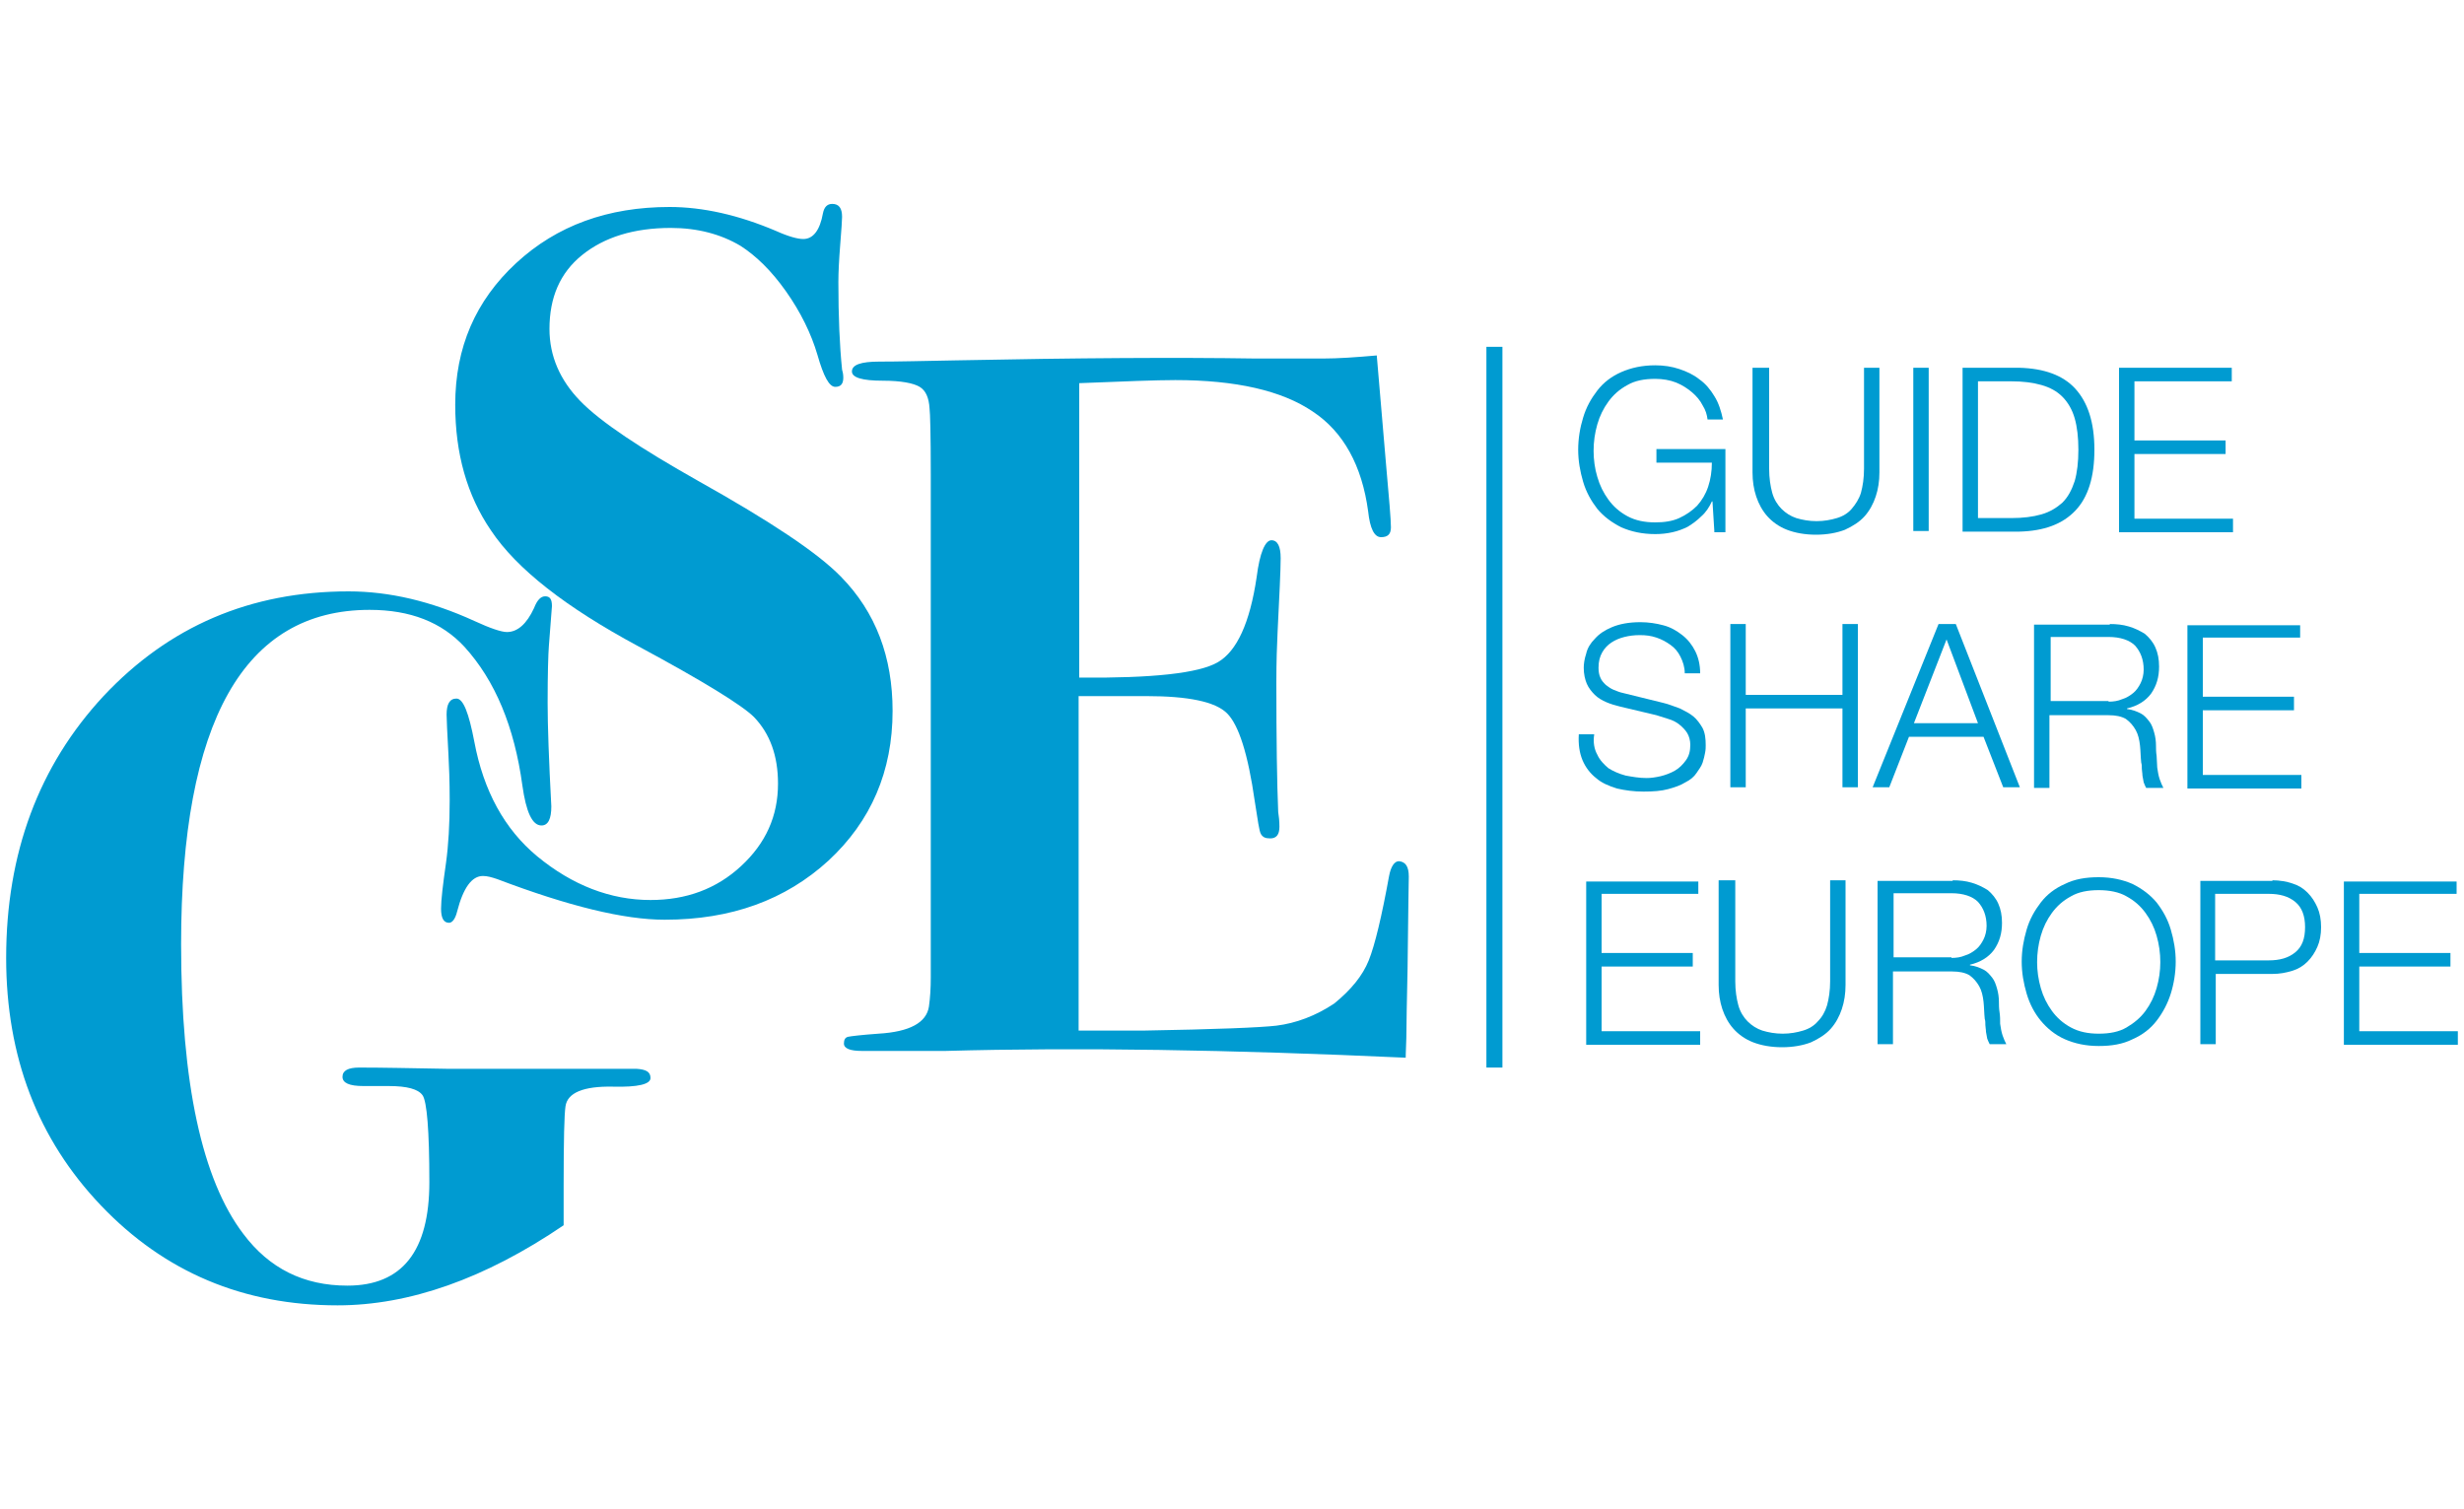 <?xml version="1.0" encoding="utf-8"?>
<!-- Generator: Adobe Illustrator 23.0.6, SVG Export Plug-In . SVG Version: 6.00 Build 0)  -->
<svg version="1.1" id="Layer_1" xmlns="http://www.w3.org/2000/svg" xmlns:xlink="http://www.w3.org/1999/xlink" x="0px" y="0px"
	 viewBox="0 0 400 245" style="enable-background:new 0 0 400 245;" xml:space="preserve">
<style type="text/css">
	.st0{fill:#009BD1;}
	.st1{fill:url(#SVGID_1_);}
	.st2{fill:url(#SVGID_2_);}
	.st3{fill:url(#SVGID_3_);}
	.st4{fill:url(#SVGID_4_);}
	.st5{fill:url(#SVGID_5_);}
	.st6{fill:#0068B8;}
	.st7{fill:#00518C;}
	.st8{fill:#84C5DE;}
	.st9{opacity:0.8;fill:url(#SVGID_6_);stroke:#000000;stroke-width:1.016;stroke-miterlimit:10;}
	.st10{fill:url(#SVGID_7_);stroke:#000000;stroke-width:1.016;stroke-miterlimit:10;}
	.st11{fill:url(#SVGID_8_);stroke:#000000;stroke-width:1.016;stroke-miterlimit:10;}
	.st12{fill:#FFFFFF;}
	.st13{enable-background:new    ;}
	.st14{clip-path:url(#SVGID_11_);enable-background:new    ;}
	.st15{fill:url(#SVGID_12_);}
	.st16{clip-path:url(#SVGID_15_);enable-background:new    ;}
	.st17{fill:url(#SVGID_16_);}
	.st18{fill:url(#SVGID_17_);}
	.st19{fill:url(#SVGID_18_);}
	.st20{fill:url(#SVGID_19_);}
	.st21{clip-path:url(#SVGID_22_);enable-background:new    ;}
	.st22{fill:url(#SVGID_23_);}
	.st23{fill:url(#SVGID_24_);}
	.st24{fill:url(#SVGID_25_);}
	.st25{fill:url(#SVGID_26_);}
	.st26{fill:url(#SVGID_27_);}
	.st27{fill:url(#SVGID_28_);}
	.st28{fill:url(#SVGID_29_);}
	.st29{fill:url(#SVGID_30_);}
	.st30{fill:url(#SVGID_31_);}
	.st31{fill:url(#SVGID_32_);}
	.st32{clip-path:url(#SVGID_35_);enable-background:new    ;}
	.st33{fill:url(#SVGID_36_);}
	.st34{clip-path:url(#SVGID_39_);enable-background:new    ;}
	.st35{fill:url(#SVGID_40_);}
	.st36{fill:url(#SVGID_41_);}
	.st37{fill:url(#SVGID_42_);}
	.st38{fill:url(#SVGID_43_);}
	.st39{fill:url(#SVGID_44_);}
	.st40{fill:url(#SVGID_45_);}
	.st41{fill:url(#SVGID_46_);}
	.st42{fill:url(#SVGID_47_);}
	.st43{fill:url(#SVGID_48_);}
	.st44{fill:url(#SVGID_49_);}
	.st45{fill:url(#SVGID_50_);}
	.st46{fill:url(#SVGID_51_);}
	.st47{fill:url(#SVGID_52_);}
	.st48{fill:url(#SVGID_53_);}
	.st49{fill:url(#SVGID_54_);}
	.st50{fill:url(#SVGID_55_);}
	.st51{fill:url(#SVGID_56_);}
	.st52{clip-path:url(#SVGID_59_);enable-background:new    ;}
	.st53{fill:url(#SVGID_60_);}
	.st54{clip-path:url(#SVGID_63_);enable-background:new    ;}
	.st55{fill:url(#SVGID_64_);}
	.st56{clip-path:url(#SVGID_67_);enable-background:new    ;}
	.st57{fill:url(#SVGID_68_);}
	.st58{fill:url(#SVGID_69_);}
	.st59{fill:url(#SVGID_70_);}
	.st60{fill:url(#SVGID_71_);}
	.st61{clip-path:url(#SVGID_74_);enable-background:new    ;}
	.st62{fill:url(#SVGID_75_);}
	.st63{fill:url(#SVGID_76_);}
	.st64{fill:url(#SVGID_77_);}
	.st65{fill:url(#SVGID_78_);}
	.st66{fill:url(#SVGID_79_);}
	.st67{fill:url(#SVGID_80_);}
	.st68{fill:url(#SVGID_81_);}
	.st69{fill:url(#SVGID_82_);}
	.st70{fill:url(#SVGID_83_);}
	.st71{fill:url(#SVGID_84_);}
	.st72{clip-path:url(#SVGID_87_);enable-background:new    ;}
	.st73{fill:url(#SVGID_88_);}
	.st74{clip-path:url(#SVGID_91_);enable-background:new    ;}
	.st75{fill:url(#SVGID_92_);}
	.st76{fill:url(#SVGID_93_);}
	.st77{fill:url(#SVGID_94_);}
	.st78{fill:url(#SVGID_95_);}
	.st79{clip-path:url(#SVGID_98_);enable-background:new    ;}
	.st80{fill:url(#SVGID_99_);}
	.st81{fill:url(#SVGID_100_);}
	.st82{clip-path:url(#SVGID_103_);enable-background:new    ;}
	.st83{fill:url(#SVGID_104_);}
	.st84{fill:url(#SVGID_105_);}
	.st85{clip-path:url(#SVGID_108_);enable-background:new    ;}
	.st86{fill:url(#SVGID_109_);}
	.st87{fill:url(#SVGID_110_);}
	.st88{fill:url(#SVGID_111_);}
	.st89{clip-path:url(#SVGID_114_);enable-background:new    ;}
	.st90{fill:url(#SVGID_115_);}
	.st91{fill:url(#SVGID_116_);}
	.st92{fill:url(#SVGID_117_);}
	.st93{fill:url(#SVGID_118_);}
	.st94{fill:url(#SVGID_119_);}
	.st95{clip-path:url(#SVGID_122_);enable-background:new    ;}
	.st96{fill:url(#SVGID_123_);}
	.st97{fill:url(#SVGID_124_);}
	.st98{fill:url(#SVGID_125_);}
	.st99{fill:url(#SVGID_126_);}
	.st100{fill:url(#SVGID_127_);}
	.st101{fill:url(#SVGID_128_);}
	.st102{fill:url(#SVGID_129_);}
	.st103{fill:url(#SVGID_130_);}
	.st104{fill:url(#SVGID_131_);}
	.st105{fill:url(#SVGID_132_);}
	.st106{fill:url(#SVGID_133_);}
	.st107{fill:url(#SVGID_134_);}
	.st108{fill:url(#SVGID_135_);}
	.st109{fill:url(#SVGID_136_);}
	.st110{fill:url(#SVGID_137_);}
	.st111{fill:url(#SVGID_138_);}
	.st112{fill:url(#SVGID_139_);}
	.st113{fill:url(#SVGID_140_);}
	.st114{clip-path:url(#SVGID_143_);enable-background:new    ;}
	.st115{fill:url(#SVGID_144_);}
	.st116{clip-path:url(#SVGID_147_);enable-background:new    ;}
	.st117{fill:url(#SVGID_148_);}
	.st118{clip-path:url(#SVGID_151_);enable-background:new    ;}
	.st119{fill:url(#SVGID_152_);}
	.st120{fill:url(#SVGID_153_);}
	.st121{fill:url(#SVGID_154_);}
	.st122{fill:url(#SVGID_155_);}
	.st123{fill:url(#SVGID_156_);}
	.st124{fill:url(#SVGID_157_);}
	.st125{fill:url(#SVGID_158_);}
	.st126{fill:url(#SVGID_159_);}
	.st127{clip-path:url(#SVGID_162_);enable-background:new    ;}
	.st128{fill:url(#SVGID_163_);}
	.st129{clip-path:url(#SVGID_166_);enable-background:new    ;}
	.st130{fill:url(#SVGID_167_);}
	.st131{clip-path:url(#SVGID_170_);enable-background:new    ;}
	.st132{fill:url(#SVGID_171_);}
	.st133{fill:url(#SVGID_172_);}
	.st134{fill:url(#SVGID_173_);}
	.st135{fill:url(#SVGID_174_);}
	.st136{fill:url(#SVGID_175_);}
	.st137{fill:url(#SVGID_176_);}
	.st138{fill:url(#SVGID_177_);}
	.st139{clip-path:url(#SVGID_180_);enable-background:new    ;}
	.st140{fill:url(#SVGID_181_);}
	.st141{clip-path:url(#SVGID_184_);enable-background:new    ;}
	.st142{fill:url(#SVGID_185_);}
	.st143{fill:url(#SVGID_186_);}
	.st144{fill:url(#SVGID_187_);}
	.st145{clip-path:url(#SVGID_190_);enable-background:new    ;}
	.st146{fill:url(#SVGID_191_);}
	.st147{clip-path:url(#SVGID_194_);enable-background:new    ;}
	.st148{fill:url(#SVGID_195_);}
	.st149{fill:url(#SVGID_196_);}
	.st150{fill:url(#SVGID_197_);}
	.st151{fill:url(#SVGID_198_);}
	.st152{fill:url(#SVGID_199_);}
	.st153{fill:url(#SVGID_200_);}
	.st154{fill:url(#SVGID_201_);}
	.st155{clip-path:url(#SVGID_204_);enable-background:new    ;}
	.st156{fill:url(#SVGID_205_);}
	.st157{fill:url(#SVGID_206_);}
	.st158{fill:url(#SVGID_207_);}
	.st159{fill:url(#SVGID_208_);}
	.st160{clip-path:url(#SVGID_211_);enable-background:new    ;}
	.st161{fill:url(#SVGID_212_);}
	.st162{fill:url(#SVGID_213_);}
	.st163{fill:url(#SVGID_214_);}
	.st164{fill:url(#SVGID_215_);}
	.st165{clip-path:url(#SVGID_218_);enable-background:new    ;}
	.st166{fill:url(#SVGID_219_);}
	.st167{fill:url(#SVGID_220_);}
	.st168{fill:url(#SVGID_221_);}
	.st169{clip-path:url(#SVGID_224_);enable-background:new    ;}
	.st170{fill:url(#SVGID_225_);}
	.st171{fill:url(#SVGID_226_);}
	.st172{fill:url(#SVGID_227_);}
	.st173{fill:url(#SVGID_228_);}
	.st174{clip-path:url(#SVGID_231_);enable-background:new    ;}
	.st175{fill:url(#SVGID_232_);}
	.st176{fill:url(#SVGID_233_);}
	.st177{fill:url(#SVGID_234_);}
	.st178{fill:url(#SVGID_235_);}
	.st179{fill:url(#SVGID_236_);}
	.st180{clip-path:url(#SVGID_239_);enable-background:new    ;}
	.st181{fill:url(#SVGID_240_);}
	.st182{fill:url(#SVGID_241_);}
	.st183{fill:url(#SVGID_242_);}
	.st184{clip-path:url(#SVGID_245_);enable-background:new    ;}
	.st185{fill:url(#SVGID_246_);}
	.st186{clip-path:url(#SVGID_249_);enable-background:new    ;}
	.st187{fill:url(#SVGID_250_);}
	.st188{clip-path:url(#SVGID_253_);enable-background:new    ;}
	.st189{fill:url(#SVGID_254_);}
	.st190{clip-path:url(#SVGID_257_);enable-background:new    ;}
	.st191{fill:url(#SVGID_258_);}
	.st192{fill:url(#SVGID_259_);}
	.st193{fill:url(#SVGID_260_);}
	.st194{fill:url(#SVGID_261_);}
	.st195{fill:url(#SVGID_262_);}
	.st196{clip-path:url(#SVGID_265_);}
	.st197{fill:url(#SVGID_269_);}
	.st198{clip-path:url(#SVGID_272_);}
	.st199{fill:url(#SVGID_276_);}
	.st200{clip-path:url(#SVGID_279_);}
	.st201{fill:url(#SVGID_283_);}
	.st202{clip-path:url(#SVGID_286_);}
</style>
<g>
	<g>
		<g>
			<g>
				<path class="st0" d="M105.6,175c0,1-2,1.5-6.1,1.4c-4.8-0.1-7.4,1-7.7,3.2c-0.2,1.3-0.3,5.5-0.3,12.7c0,2.5,0,4.7,0,6.6
					c-12.8,8.7-25.1,13-36.7,13c-15.3,0-28.1-5.4-38.4-16.2C6.1,184.9,1,171.5,1,155.5c0-17,5.3-31.2,15.8-42.5
					c10.6-11.3,23.8-17,39.8-17c6.6,0,13.4,1.6,20.4,4.8c2.6,1.2,4.4,1.8,5.3,1.8c1.7,0,3.2-1.3,4.4-3.9c0.5-1.3,1.1-1.9,1.8-1.9
					c0.8,0,1.1,0.5,1.1,1.6c0,0.2-0.2,2.4-0.5,6.5c-0.1,1.3-0.2,4.4-0.2,9.2c0,3.7,0.2,9.3,0.6,16.8c0,2-0.5,3.1-1.6,3.1
					c-1.5,0-2.5-2.2-3.1-6.5c-1.3-9.5-4.4-17-9.4-22.5c-3.7-4-8.8-6-15.4-6c-20.4,0-30.6,18.1-30.6,54.3c0,22.5,3.4,38.2,10.1,47
					c4.2,5.6,9.8,8.4,16.9,8.4c8.9,0,13.3-5.6,13.3-16.8c0-8.4-0.4-13.1-1.1-14.1c-0.7-1-2.5-1.5-5.5-1.5h-4.1
					c-2.3,0-3.4-0.5-3.4-1.5s0.9-1.5,2.7-1.5c3.8,0,8.5,0.1,14.2,0.2h10.3c2,0,5.3,0,9.8,0c4.5,0,7.4,0,8.6,0h2.1
					C104.9,173.6,105.6,174,105.6,175z"/>
			</g>
		</g>
	</g>
	<g>
		<g>
			<g>
				<path class="st0" d="M144.9,115.4c0,9.8-3.5,17.9-10.4,24.3c-7,6.4-15.8,9.6-26.6,9.6c-6.6,0-15.6-2.2-27.2-6.6
					c-0.9-0.3-1.6-0.5-2.3-0.5c-1.8,0-3.2,1.9-4.2,5.8c-0.3,1.2-0.8,1.8-1.3,1.8c-0.9,0-1.3-0.8-1.3-2.3c0-1.4,0.3-3.9,0.8-7.4
					c0.4-2.9,0.6-6.3,0.6-10.2c0-3.1-0.1-5.6-0.2-7.4c-0.2-3.7-0.3-5.8-0.3-6.5c0-1.7,0.5-2.6,1.6-2.6c1.1,0,2,2.3,2.9,7
					c1.5,8,4.9,14.2,10.2,18.6c5.7,4.7,11.9,7.1,18.4,7.1c5.8,0,10.7-1.8,14.7-5.5c4-3.7,6-8.1,6-13.4c0-4.5-1.3-8.1-3.9-10.8
					c-1.9-1.9-8.2-5.8-18.8-11.5c-11.7-6.3-19.7-12.5-23.9-18.8c-3.9-5.7-5.8-12.5-5.8-20.4c0-9.3,3.3-16.9,9.9-23
					c6.6-6.1,14.9-9.1,24.9-9.1c5.4,0,11.2,1.3,17.3,3.9c2,0.9,3.5,1.3,4.4,1.3c1.6,0,2.7-1.4,3.2-4.2c0.2-1,0.7-1.5,1.5-1.5
					c1.1,0,1.6,0.7,1.6,2.1c0,0.5-0.1,2-0.3,4.5c-0.2,2.5-0.3,4.5-0.3,6.1c0,5.6,0.2,10.3,0.6,14.2c0.1,0.3,0.2,0.8,0.2,1.3
					c0,1-0.4,1.5-1.3,1.5c-1,0-1.9-1.7-2.9-5.2c-1-3.4-2.7-6.9-5.1-10.3c-2.4-3.4-4.9-5.8-7.4-7.4c-3.2-1.9-7-2.9-11.3-2.9
					c-6,0-10.8,1.5-14.4,4.4c-3.6,2.9-5.3,6.9-5.3,12c0,4.4,1.7,8.3,5,11.7c3.3,3.4,9.8,7.7,19.2,13c11.6,6.5,19.3,11.6,23.1,15.5
					C142.2,99.4,144.9,106.7,144.9,115.4z"/>
			</g>
		</g>
	</g>
	<g>
		<g>
			<g>
				<path class="st0" d="M228.7,142.3c0,0.2-0.1,5.2-0.2,15c-0.1,5.2-0.2,8.9-0.2,11.2c-0.1,2.3-0.1,3.3-0.1,3.2
					c-28.4-1.3-53.3-1.7-74.7-1.1h-13.6c-1.9,0-2.9-0.4-2.9-1.2c0-0.6,0.2-1,0.7-1.1c0.5-0.1,2.1-0.3,4.9-0.5
					c5.1-0.3,7.8-1.8,8.2-4.4c0.2-1.4,0.3-3,0.3-4.7V77c0-6.5-0.1-10-0.2-10.7c-0.1-1.7-0.6-2.9-1.6-3.5s-3-1-6-1
					c-3.3,0-5-0.5-5-1.5c0-1.1,1.5-1.6,4.4-1.6c3,0,7.1-0.1,12.4-0.2c19.8-0.4,36-0.5,48.7-0.3h11c2.4,0,5.3-0.2,8.7-0.5l1.5,17.6
					c0.5,5.6,0.8,9.1,0.8,10.3c0,1.1-0.5,1.6-1.6,1.6c-1.1,0-1.8-1.4-2.1-4.2c-1-7.4-4-12.9-9-16.2c-5-3.4-12.5-5.1-22.3-5.1
					c-3,0-8.2,0.2-15.6,0.5V110c11.9,0.1,19.4-0.7,22.5-2.5c3.1-1.8,5.2-6.4,6.3-13.8c0.5-4,1.4-6,2.4-6c1,0,1.5,1,1.5,2.9
					c0,1.9-0.2,5.9-0.5,12c-0.1,2-0.2,4.8-0.2,8.2c0,9.3,0.1,16.3,0.3,21c0.1,0.6,0.2,1.5,0.2,2.4c0,1.3-0.5,1.9-1.5,1.9
					c-0.8,0-1.2-0.2-1.5-0.7s-0.5-2.2-1-5.3c-1.1-7.7-2.6-12.4-4.5-14.3c-1.9-1.9-6.3-2.8-13.1-2.8h-11v54.3h10.4
					c11.9-0.2,19.1-0.5,21.7-0.8c3.2-0.4,6.4-1.6,9.4-3.6c2.7-2.2,4.6-4.5,5.6-7c1-2.5,2.1-7.1,3.3-13.7c0.3-1.6,0.9-2.4,1.6-2.4
					C228.2,139.9,228.7,140.7,228.7,142.3z"/>
			</g>
		</g>
	</g>
	<g>
		<g>
			<g>
				<path class="st0" d="M278.3,86.2l-0.3-4.8h-0.1c-0.4,0.9-1,1.8-1.7,2.4c-0.7,0.7-1.4,1.2-2.2,1.7c-0.8,0.4-1.6,0.7-2.5,0.9
					s-1.8,0.3-2.8,0.3c-2.1,0-3.9-0.4-5.5-1.1c-1.6-0.8-2.9-1.8-3.9-3c-1-1.3-1.8-2.7-2.3-4.4c-0.5-1.7-0.8-3.4-0.8-5.2
					c0-1.8,0.3-3.6,0.8-5.2c0.5-1.7,1.3-3.1,2.3-4.4c1-1.3,2.3-2.3,3.9-3s3.4-1.1,5.5-1.1c1.4,0,2.7,0.2,3.9,0.6
					c1.2,0.4,2.3,0.9,3.3,1.7c1,0.7,1.8,1.7,2.4,2.7c0.7,1.1,1.1,2.4,1.4,3.8h-2.5c-0.1-0.8-0.3-1.5-0.8-2.3c-0.4-0.8-1-1.5-1.7-2.1
					c-0.7-0.6-1.6-1.2-2.6-1.6c-1-0.4-2.2-0.6-3.4-0.6c-1.8,0-3.3,0.3-4.5,1c-1.3,0.7-2.3,1.6-3.1,2.7c-0.8,1.1-1.4,2.3-1.8,3.7
					c-0.4,1.4-0.6,2.8-0.6,4.3c0,1.4,0.2,2.9,0.6,4.2c0.4,1.4,1,2.6,1.8,3.7s1.8,2,3.1,2.7c1.3,0.7,2.8,1,4.5,1
					c1.5,0,2.8-0.2,3.9-0.7c1.1-0.5,2.1-1.2,2.9-2c0.8-0.9,1.4-1.9,1.8-3.1c0.4-1.2,0.6-2.5,0.6-3.9h-9v-2.2h11.2v13.5H278.3z"/>
			</g>
		</g>
		<g>
			<g>
				<path class="st0" d="M287.2,59.7v16.4c0,1.5,0.2,2.8,0.5,3.9c0.3,1.1,0.9,2,1.5,2.6c0.7,0.7,1.5,1.2,2.4,1.5
					c1,0.3,2.1,0.5,3.3,0.5c1.2,0,2.3-0.2,3.3-0.5c1-0.3,1.8-0.8,2.4-1.5s1.2-1.6,1.5-2.6c0.3-1.1,0.5-2.4,0.5-3.9V59.7h2.5v17
					c0,1.4-0.2,2.7-0.6,3.9c-0.4,1.2-1,2.3-1.8,3.2c-0.8,0.9-1.9,1.6-3.2,2.2c-1.3,0.5-2.9,0.8-4.7,0.8c-1.8,0-3.4-0.3-4.7-0.8
					c-1.3-0.5-2.4-1.3-3.2-2.2c-0.8-0.9-1.4-2-1.8-3.2c-0.4-1.2-0.6-2.5-0.6-3.9v-17H287.2z"/>
			</g>
		</g>
		<g>
			<g>
				<path class="st0" d="M313.1,59.7v26.5h-2.5V59.7H313.1z"/>
			</g>
		</g>
		<g>
			<g>
				<path class="st0" d="M327.8,59.7c4,0.1,7.1,1.2,9.1,3.4c2,2.2,3.1,5.4,3.1,9.9c0,4.4-1,7.7-3.1,9.9s-5.1,3.3-9.1,3.4h-9.2V59.7
					H327.8z M326.5,84.1c1.9,0,3.5-0.2,4.9-0.6c1.4-0.4,2.5-1.1,3.4-1.9c0.9-0.9,1.5-2,2-3.5c0.4-1.4,0.6-3.1,0.6-5.1
					c0-2-0.2-3.7-0.6-5.1c-0.4-1.4-1.1-2.6-2-3.5s-2-1.5-3.4-1.9c-1.4-0.4-3-0.6-4.9-0.6h-5.4v22.2H326.5z"/>
			</g>
		</g>
		<g>
			<g>
				<path class="st0" d="M362.3,59.7v2.2h-15.8v9.6h14.8v2.2h-14.8v10.5h16v2.2H344V59.7H362.3z"/>
			</g>
		</g>
		<g>
			<g>
				<path class="st0" d="M259.3,122.5c0.4,0.9,1.1,1.6,1.8,2.2c0.8,0.5,1.7,0.9,2.8,1.2c1.1,0.2,2.2,0.4,3.4,0.4
					c0.7,0,1.4-0.1,2.3-0.3c0.8-0.2,1.6-0.5,2.3-0.9c0.7-0.4,1.3-1,1.8-1.7c0.5-0.7,0.7-1.5,0.7-2.5c0-0.7-0.2-1.4-0.5-1.9
					c-0.3-0.5-0.8-1-1.3-1.4c-0.5-0.4-1.1-0.7-1.8-0.9c-0.6-0.2-1.3-0.4-1.9-0.6l-5.9-1.4c-0.8-0.2-1.5-0.4-2.2-0.7
					c-0.7-0.3-1.4-0.7-1.9-1.2c-0.5-0.5-1-1.1-1.3-1.8c-0.3-0.7-0.5-1.6-0.5-2.6c0-0.6,0.1-1.4,0.4-2.3c0.2-0.9,0.7-1.7,1.4-2.4
					c0.7-0.8,1.6-1.4,2.8-1.9c1.2-0.5,2.7-0.8,4.6-0.8c1.3,0,2.6,0.2,3.7,0.5c1.2,0.3,2.2,0.9,3.1,1.6c0.9,0.7,1.6,1.6,2.1,2.6
					c0.5,1,0.8,2.2,0.8,3.6h-2.5c0-1-0.3-1.9-0.7-2.7c-0.4-0.8-0.9-1.4-1.6-1.9c-0.7-0.5-1.4-0.9-2.3-1.2c-0.9-0.3-1.7-0.4-2.7-0.4
					c-0.9,0-1.7,0.1-2.5,0.3c-0.8,0.2-1.5,0.5-2.1,0.9c-0.6,0.4-1.1,0.9-1.5,1.6c-0.4,0.7-0.6,1.5-0.6,2.5c0,0.6,0.1,1.2,0.3,1.6
					c0.2,0.5,0.5,0.8,0.9,1.2c0.4,0.3,0.8,0.6,1.3,0.8c0.5,0.2,1,0.4,1.5,0.5l6.5,1.6c0.9,0.2,1.8,0.6,2.7,0.9
					c0.8,0.4,1.6,0.8,2.2,1.3c0.6,0.5,1.1,1.2,1.5,1.9c0.4,0.8,0.5,1.7,0.5,2.8c0,0.3,0,0.7-0.1,1.2c-0.1,0.5-0.2,1-0.4,1.6
					c-0.2,0.6-0.6,1.1-1,1.7c-0.4,0.6-1,1.1-1.8,1.5c-0.8,0.5-1.7,0.8-2.8,1.1c-1.1,0.3-2.4,0.4-4,0.4s-3-0.2-4.3-0.5
					c-1.3-0.4-2.5-0.9-3.4-1.7c-0.9-0.7-1.7-1.7-2.2-2.9c-0.5-1.2-0.7-2.6-0.6-4.2h2.5C258.6,120.5,258.8,121.6,259.3,122.5z"/>
			</g>
		</g>
		<g>
			<g>
				<path class="st0" d="M283.4,101.3v11.5h15.7v-11.5h2.5v26.5h-2.5V115h-15.7v12.8h-2.5v-26.5H283.4z"/>
			</g>
		</g>
		<g>
			<g>
				<path class="st0" d="M317.5,101.3l10.4,26.5h-2.7l-3.2-8.2h-12.1l-3.2,8.2h-2.7l10.7-26.5H317.5z M321.1,117.4l-5.1-13.6
					l-5.3,13.6H321.1z"/>
			</g>
		</g>
		<g>
			<g>
				<path class="st0" d="M342.5,101.3c1.1,0,2.1,0.1,3.1,0.4c1,0.3,1.8,0.7,2.6,1.2c0.7,0.6,1.3,1.3,1.7,2.2
					c0.4,0.9,0.6,1.9,0.6,3.1c0,1.7-0.4,3.1-1.3,4.4c-0.9,1.2-2.2,2-3.9,2.4v0.1c0.9,0.1,1.6,0.4,2.2,0.7c0.6,0.3,1,0.8,1.4,1.3
					c0.4,0.5,0.6,1.1,0.8,1.8c0.2,0.7,0.3,1.4,0.3,2.2c0,0.4,0,1,0.1,1.6c0,0.6,0.1,1.3,0.1,1.9c0.1,0.7,0.2,1.3,0.4,1.9
					c0.2,0.6,0.4,1,0.6,1.4h-2.8c-0.1-0.2-0.3-0.6-0.4-0.9c-0.1-0.4-0.1-0.7-0.2-1.1c0-0.4-0.1-0.8-0.1-1.1c0-0.4,0-0.7-0.1-1
					c-0.1-0.9-0.1-1.9-0.2-2.8c-0.1-0.9-0.3-1.8-0.7-2.5c-0.4-0.7-0.9-1.3-1.6-1.8c-0.7-0.4-1.6-0.6-2.8-0.6h-9.6v11.8h-2.5v-26.5
					H342.5z M342.3,113.9c0.8,0,1.5-0.1,2.2-0.4c0.7-0.2,1.3-0.6,1.8-1c0.5-0.4,0.9-1,1.2-1.6c0.3-0.6,0.5-1.4,0.5-2.2
					c0-1.6-0.5-2.9-1.4-3.9c-0.9-0.9-2.4-1.4-4.3-1.4h-9.4v10.4H342.3z"/>
			</g>
		</g>
		<g>
			<g>
				<path class="st0" d="M373.4,101.3v2.2h-15.8v9.6h14.8v2.2h-14.8v10.5h16v2.2h-18.5v-26.5H373.4z"/>
			</g>
		</g>
		<g>
			<g>
				<path class="st0" d="M275.7,142.9v2.2H260v9.6h14.8v2.2H260v10.5h16v2.2h-18.5v-26.5H275.7z"/>
			</g>
		</g>
		<g>
			<g>
				<path class="st0" d="M281.7,142.9v16.4c0,1.5,0.2,2.8,0.5,3.9c0.3,1.1,0.9,2,1.5,2.6c0.7,0.7,1.5,1.2,2.4,1.5
					c1,0.3,2.1,0.5,3.3,0.5c1.2,0,2.3-0.2,3.3-0.5c1-0.3,1.8-0.8,2.4-1.5c0.7-0.7,1.2-1.6,1.5-2.6c0.3-1.1,0.5-2.4,0.5-3.9v-16.4
					h2.5v17c0,1.4-0.2,2.7-0.6,3.9c-0.4,1.2-1,2.3-1.8,3.2c-0.8,0.9-1.9,1.6-3.2,2.2c-1.3,0.5-2.9,0.8-4.7,0.8
					c-1.8,0-3.4-0.3-4.7-0.8c-1.3-0.5-2.4-1.3-3.2-2.2c-0.8-0.9-1.4-2-1.8-3.2c-0.4-1.2-0.6-2.5-0.6-3.9v-17H281.7z"/>
			</g>
		</g>
		<g>
			<g>
				<path class="st0" d="M317,142.9c1.1,0,2.1,0.1,3.1,0.4c1,0.3,1.8,0.7,2.6,1.2c0.7,0.6,1.3,1.3,1.7,2.2c0.4,0.9,0.6,1.9,0.6,3.1
					c0,1.7-0.4,3.1-1.3,4.4c-0.9,1.2-2.2,2-3.9,2.4v0.1c0.9,0.1,1.6,0.4,2.2,0.7c0.6,0.3,1,0.8,1.4,1.3c0.4,0.5,0.6,1.1,0.8,1.8
					c0.2,0.7,0.3,1.4,0.3,2.2c0,0.4,0,1,0.1,1.6s0.1,1.3,0.1,1.9c0.1,0.7,0.2,1.3,0.4,1.9c0.2,0.6,0.4,1,0.6,1.4H323
					c-0.1-0.2-0.3-0.6-0.4-0.9c-0.1-0.4-0.1-0.7-0.2-1.1c0-0.4-0.1-0.8-0.1-1.1c0-0.4,0-0.7-0.1-1c-0.1-0.9-0.1-1.9-0.2-2.8
					c-0.1-0.9-0.3-1.8-0.7-2.5c-0.4-0.7-0.9-1.3-1.6-1.8c-0.7-0.4-1.6-0.6-2.8-0.6h-9.6v11.8h-2.5v-26.5H317z M316.8,155.5
					c0.8,0,1.5-0.1,2.2-0.4c0.7-0.2,1.3-0.6,1.8-1c0.5-0.4,0.9-1,1.2-1.6c0.3-0.6,0.5-1.4,0.5-2.2c0-1.6-0.5-2.9-1.4-3.9
					c-0.9-0.9-2.4-1.4-4.3-1.4h-9.4v10.4H316.8z"/>
			</g>
		</g>
		<g>
			<g>
				<path class="st0" d="M329,150.9c0.5-1.7,1.3-3.1,2.3-4.4s2.3-2.3,3.9-3c1.6-0.8,3.4-1.1,5.5-1.1c2.1,0,3.9,0.4,5.5,1.1
					c1.6,0.8,2.9,1.8,3.9,3c1,1.3,1.8,2.7,2.3,4.4s0.8,3.4,0.8,5.2s-0.3,3.6-0.8,5.2s-1.3,3.1-2.3,4.4c-1,1.3-2.3,2.3-3.9,3
					c-1.6,0.8-3.4,1.1-5.5,1.1c-2.1,0-3.9-0.4-5.5-1.1s-2.9-1.8-3.9-3s-1.8-2.7-2.3-4.4s-0.8-3.4-0.8-5.2S328.5,152.6,329,150.9z
					 M331.3,160.4c0.4,1.4,1,2.6,1.8,3.7c0.8,1.1,1.8,2,3.1,2.7c1.3,0.7,2.8,1,4.5,1c1.8,0,3.3-0.3,4.5-1c1.2-0.7,2.3-1.6,3.1-2.7
					c0.8-1.1,1.4-2.3,1.8-3.7s0.6-2.8,0.6-4.2c0-1.5-0.2-2.9-0.6-4.3s-1-2.6-1.8-3.7c-0.8-1.1-1.8-2-3.1-2.7c-1.2-0.7-2.8-1-4.5-1
					c-1.8,0-3.3,0.3-4.5,1c-1.3,0.7-2.3,1.6-3.1,2.7c-0.8,1.1-1.4,2.3-1.8,3.7s-0.6,2.8-0.6,4.3C330.7,157.6,330.9,159,331.3,160.4z
					"/>
			</g>
		</g>
		<g>
			<g>
				<path class="st0" d="M368.9,142.9c1.2,0,2.3,0.2,3.2,0.5c1,0.3,1.8,0.8,2.5,1.5c0.7,0.7,1.2,1.5,1.6,2.4c0.4,0.9,0.6,2,0.6,3.2
					s-0.2,2.3-0.6,3.2c-0.4,0.9-0.9,1.7-1.6,2.4c-0.7,0.7-1.5,1.2-2.5,1.5c-1,0.3-2,0.5-3.2,0.5h-9.2v11.4h-2.5v-26.5H368.9z
					 M368.3,155.9c1.8,0,3.2-0.4,4.3-1.3c1.1-0.9,1.6-2.2,1.6-4.1c0-1.8-0.5-3.2-1.6-4.1c-1.1-0.9-2.5-1.3-4.3-1.3h-8.7v10.8H368.3z
					"/>
			</g>
		</g>
		<g>
			<g>
				<path class="st0" d="M398.8,142.9v2.2H383v9.6h14.8v2.2H383v10.5h16v2.2h-18.5v-26.5H398.8z"/>
			</g>
		</g>
	</g>
	<g>
		<g>
			<rect x="241.3" y="56.3" class="st0" width="2.6" height="117"/>
		</g>
	</g>
</g>
</svg>
